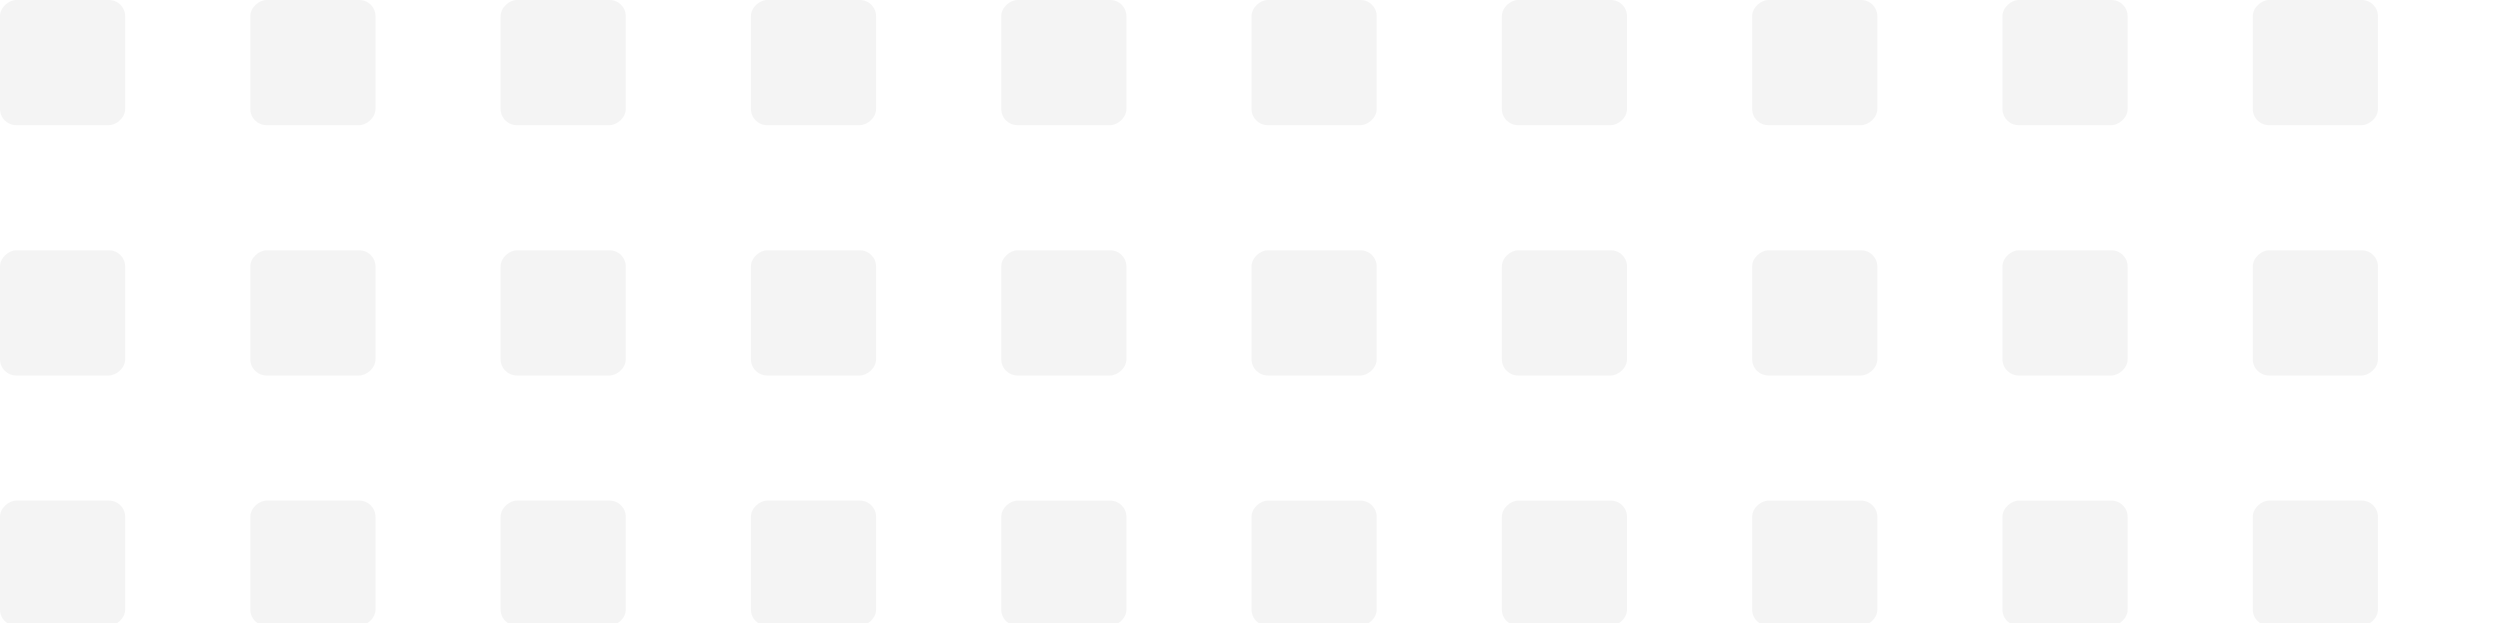 <svg width="309" height="77" viewBox="0 0 309 77" fill="none" xmlns="http://www.w3.org/2000/svg">
<g clip-path="url(#clip0_286_25849)">
<g opacity="0.05">
<rect x="293.914" width="15.469" height="15.469" rx="2" transform="rotate(90 293.914 0)" fill="#141416"/>
<rect x="262.975" width="15.469" height="15.469" rx="2" transform="rotate(90 262.975 0)" fill="#141416"/>
<rect x="232.037" width="15.469" height="15.469" rx="2" transform="rotate(90 232.037 0)" fill="#141416"/>
<rect x="201.1" width="15.469" height="15.469" rx="2" transform="rotate(90 201.1 0)" fill="#141416"/>
<rect x="170.161" width="15.469" height="15.469" rx="2" transform="rotate(90 170.161 0)" fill="#141416"/>
<rect x="139.223" width="15.469" height="15.469" rx="2" transform="rotate(90 139.223 0)" fill="#141416"/>
<rect x="108.283" width="15.469" height="15.469" rx="2" transform="rotate(90 108.283 0)" fill="#141416"/>
<rect x="77.346" width="15.469" height="15.469" rx="2" transform="rotate(90 77.346 0)" fill="#141416"/>
<rect x="46.408" width="15.469" height="15.469" rx="2" transform="rotate(90 46.408 0)" fill="#141416"/>
<rect x="15.469" width="15.469" height="15.469" rx="2" transform="rotate(90 15.469 0)" fill="#141416"/>
<rect x="293.914" y="30.938" width="15.469" height="15.469" rx="2" transform="rotate(90 293.914 30.938)" fill="#141416"/>
<rect x="262.975" y="30.938" width="15.469" height="15.469" rx="2" transform="rotate(90 262.975 30.938)" fill="#141416"/>
<rect x="232.037" y="30.938" width="15.469" height="15.469" rx="2" transform="rotate(90 232.037 30.938)" fill="#141416"/>
<rect x="201.1" y="30.938" width="15.469" height="15.469" rx="2" transform="rotate(90 201.1 30.938)" fill="#141416"/>
<rect x="170.16" y="30.938" width="15.469" height="15.469" rx="2" transform="rotate(90 170.16 30.938)" fill="#141416"/>
<rect x="139.223" y="30.938" width="15.469" height="15.469" rx="2" transform="rotate(90 139.223 30.938)" fill="#141416"/>
<rect x="108.283" y="30.938" width="15.469" height="15.469" rx="2" transform="rotate(90 108.283 30.938)" fill="#141416"/>
<rect x="77.346" y="30.938" width="15.469" height="15.469" rx="2" transform="rotate(90 77.346 30.938)" fill="#141416"/>
<rect x="46.408" y="30.938" width="15.469" height="15.469" rx="2" transform="rotate(90 46.408 30.938)" fill="#141416"/>
<rect x="15.469" y="30.938" width="15.469" height="15.469" rx="2" transform="rotate(90 15.469 30.938)" fill="#141416"/>
<rect x="293.914" y="61.875" width="15.469" height="15.469" rx="2" transform="rotate(90 293.914 61.875)" fill="#141416"/>
<rect x="262.975" y="61.879" width="15.469" height="15.469" rx="2" transform="rotate(90 262.975 61.879)" fill="#141416"/>
<rect x="232.037" y="61.879" width="15.469" height="15.469" rx="2" transform="rotate(90 232.037 61.879)" fill="#141416"/>
<rect x="201.1" y="61.879" width="15.469" height="15.469" rx="2" transform="rotate(90 201.1 61.879)" fill="#141416"/>
<rect x="170.16" y="61.879" width="15.469" height="15.469" rx="2" transform="rotate(90 170.16 61.879)" fill="#141416"/>
<rect x="139.223" y="61.879" width="15.469" height="15.469" rx="2" transform="rotate(90 139.223 61.879)" fill="#141416"/>
<rect x="108.283" y="61.875" width="15.469" height="15.469" rx="2" transform="rotate(90 108.283 61.875)" fill="#141416"/>
<rect x="77.346" y="61.875" width="15.469" height="15.469" rx="2" transform="rotate(90 77.346 61.875)" fill="#141416"/>
<rect x="46.408" y="61.875" width="15.469" height="15.469" rx="2" transform="rotate(90 46.408 61.875)" fill="#141416"/>
<rect x="15.469" y="61.875" width="15.469" height="15.469" rx="2" transform="rotate(90 15.469 61.875)" fill="#141416"/>
</g>
</g>
<defs>
<clipPath id="clip0_286_25849">
<rect width="77" height="309" fill="white" transform="translate(309) rotate(90)"/>
</clipPath>
</defs>
</svg>
